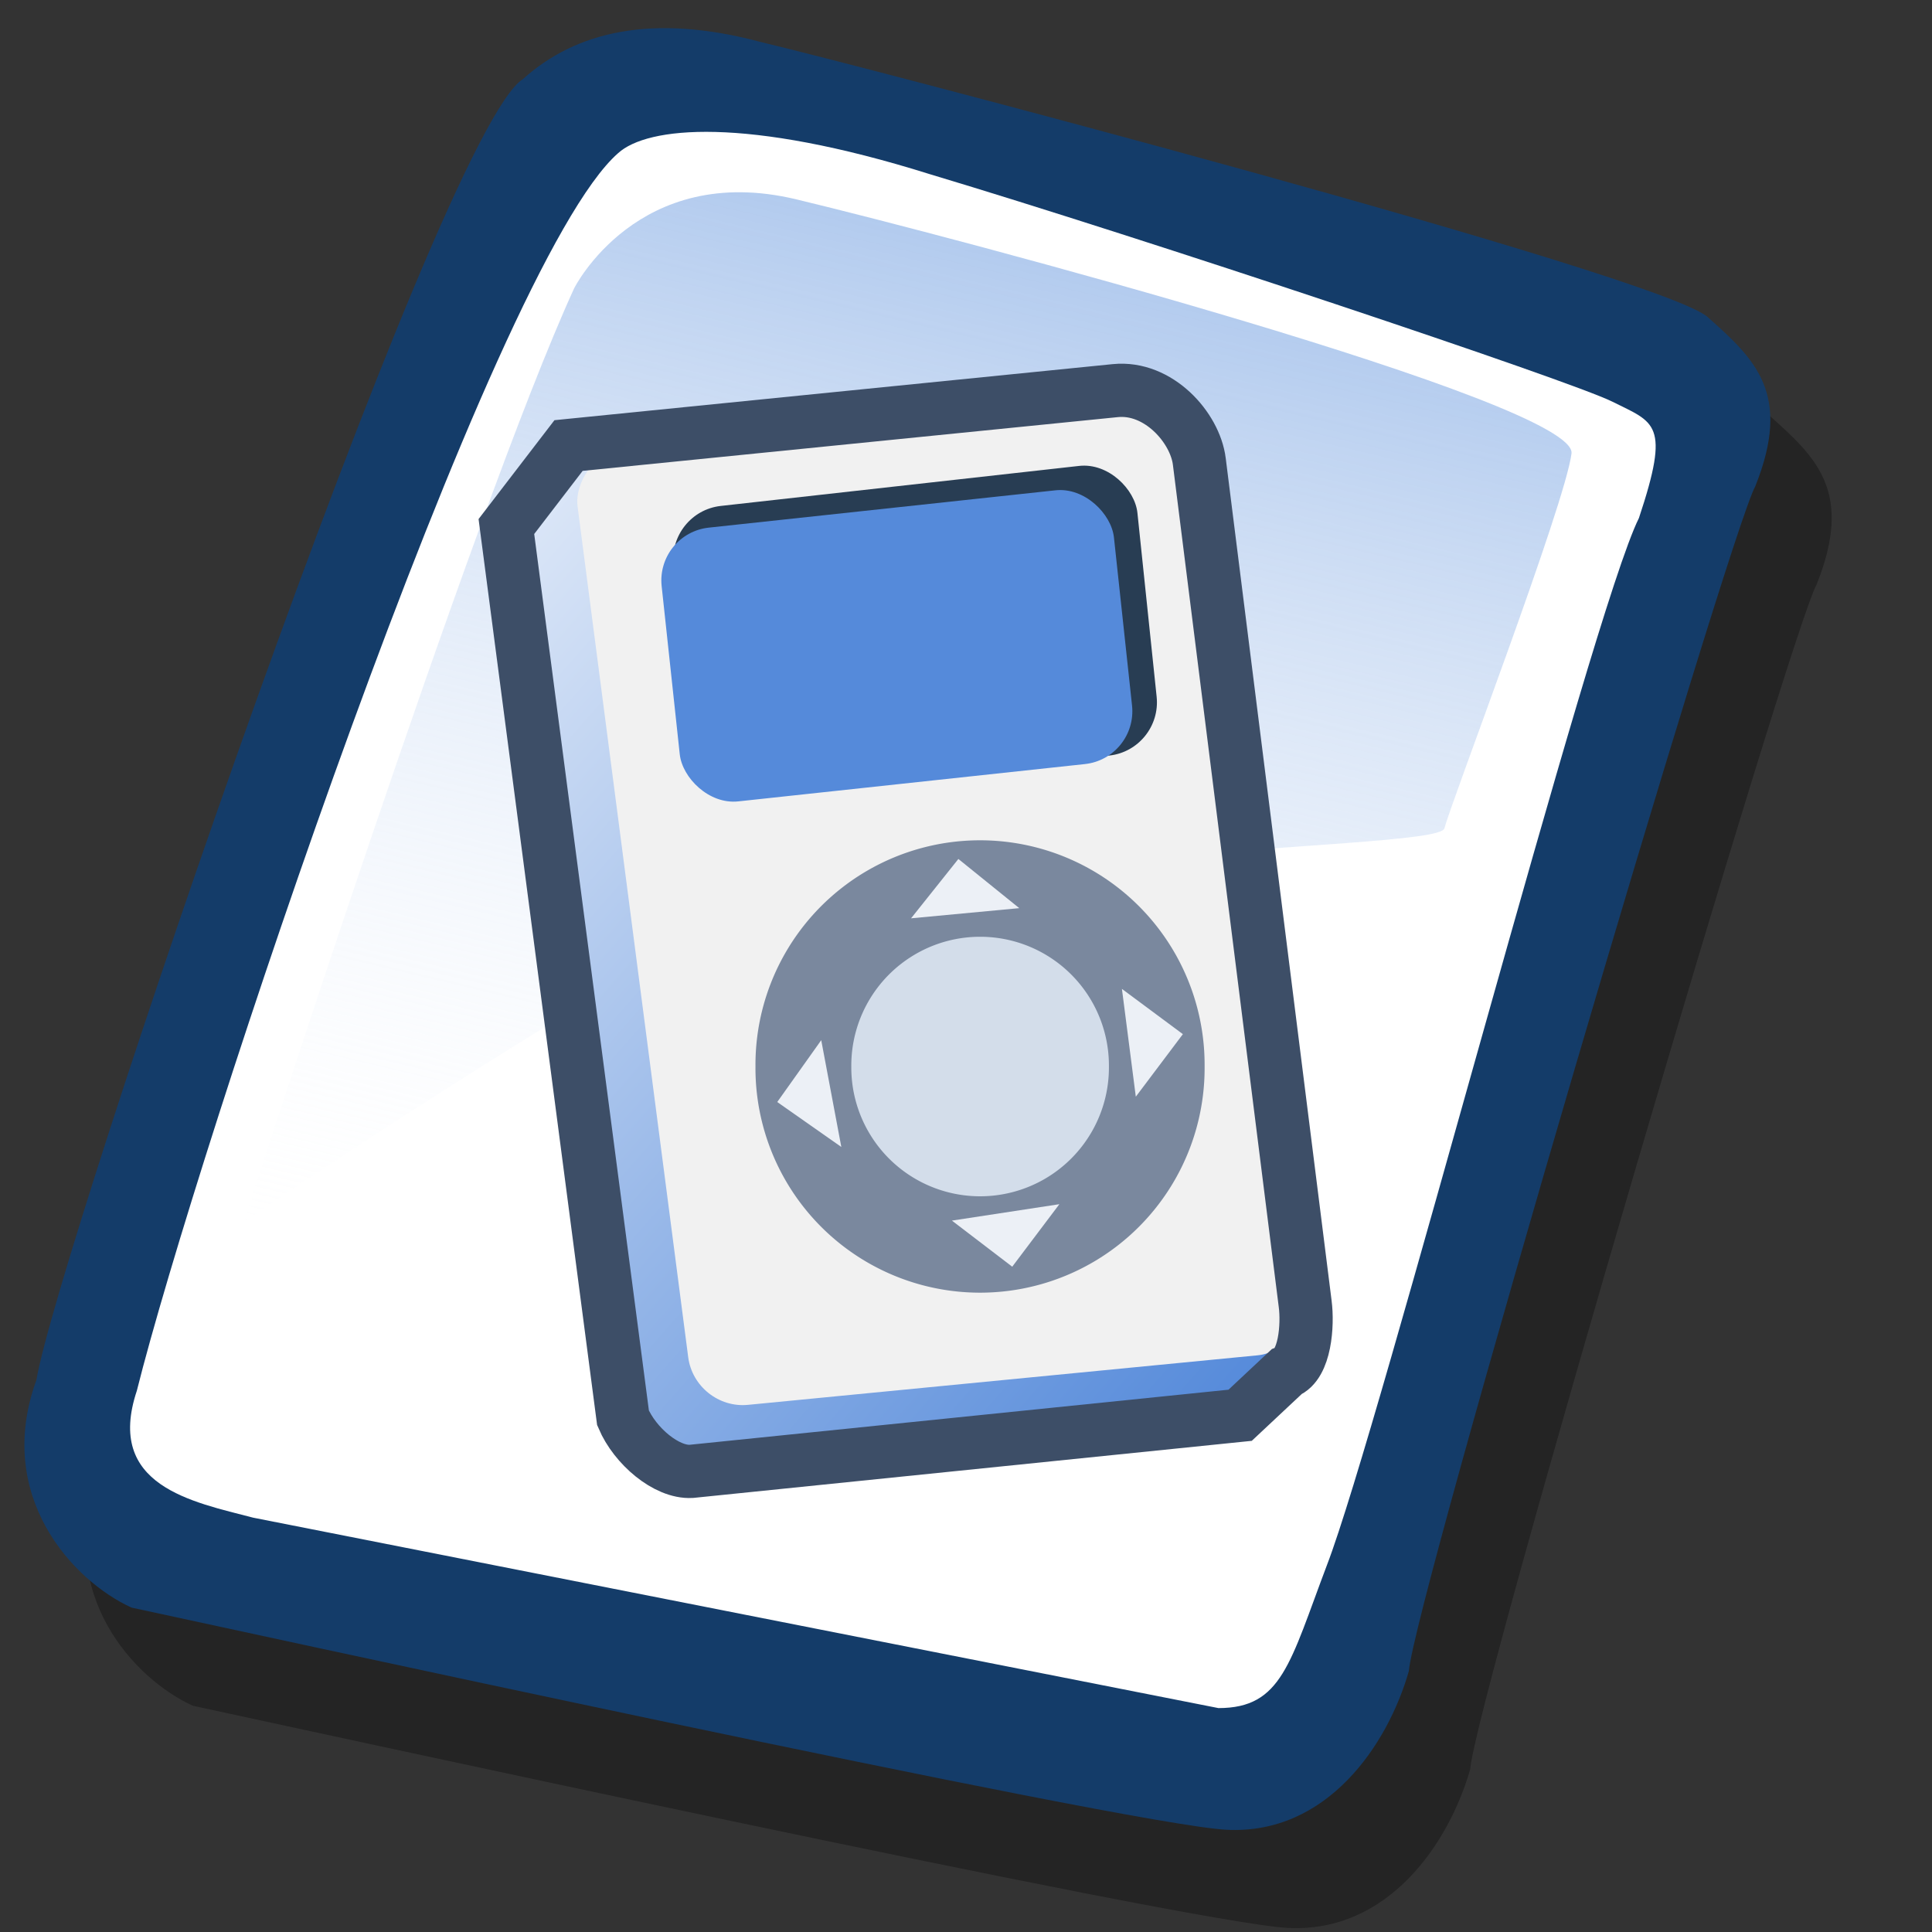 <?xml version="1.0" encoding="UTF-8" standalone="no"?>
<!-- Created with Sodipodi ("http://www.sodipodi.com/") -->
<svg
   xmlns:dc="http://purl.org/dc/elements/1.1/"
   xmlns:cc="http://creativecommons.org/ns#"
   xmlns:rdf="http://www.w3.org/1999/02/22-rdf-syntax-ns#"
   xmlns:svg="http://www.w3.org/2000/svg"
   xmlns="http://www.w3.org/2000/svg"
   xmlns:xlink="http://www.w3.org/1999/xlink"
   xmlns:sodipodi="http://sodipodi.sourceforge.net/DTD/sodipodi-0.dtd"
   xmlns:inkscape="http://www.inkscape.org/namespaces/inkscape"
   version="1"
   x="0"
   y="0"
   width="90"
   height="90"
   id="svg604"
   sodipodi:version="0.32"
   inkscape:version="0.46+devel"
   sodipodi:docname="application-x-ipod-firmware.svg"
   sodipodi:docbase="/home/tweenk/GNUtoon/mimetypes"
   inkscape:output_extension="org.inkscape.output.svg.inkscape">
  <rect width="100%" height="100%" fill="#333333" stroke="none"/>
  <sodipodi:namedview
     inkscape:window-height="724"
     inkscape:window-width="795"
     inkscape:pageshadow="2"
     inkscape:pageopacity="0.0"
     guidetolerance="10.0"
     gridtolerance="10.0"
     objecttolerance="10.0"
     borderopacity="1.0"
     bordercolor="#666666"
     pagecolor="#ffffff"
     id="base"
     inkscape:zoom="2.2611111"
     inkscape:cx="56.450413"
     inkscape:cy="65.841523"
     inkscape:window-x="114"
     inkscape:window-y="9"
     inkscape:current-layer="svg604"
     showgrid="false" />
  <defs
     id="defs606">
    <linearGradient
       x1="0"
       y1="0"
       x2="1"
       y2="0"
       id="linearGradient705"
       gradientUnits="objectBoundingBox"
       spreadMethod="pad">
      <stop
         style="stop-color:#7fa8e3;stop-opacity:0.741;"
         offset="0"
         id="stop706" />
      <stop
         style="stop-color:#ffffff;stop-opacity:0;"
         offset="1"
         id="stop707" />
    </linearGradient>
    <linearGradient
       x1="50.644"
       y1="5.368"
       x2="35.752"
       y2="68.044"
       id="linearGradient615"
       xlink:href="#linearGradient705"
       gradientUnits="userSpaceOnUse"
       spreadMethod="pad" />
    <linearGradient
       y2="-13.898"
       x2="7.039"
       y1="78.339"
       x1="88.873"
       gradientTransform="matrix(0.768,0,0,0.985,-0.228,3.735)"
       gradientUnits="userSpaceOnUse"
       id="linearGradient1742"
       xlink:href="#linearGradient2187"
       inkscape:collect="always" />
    <linearGradient
       id="linearGradient2187">
      <stop
         style="stop-color:#558ada;stop-opacity:1"
         offset="0"
         id="stop2189" />
      <stop
         style="stop-color:#ffffff;stop-opacity:1;"
         offset="1"
         id="stop2191" />
    </linearGradient>
  </defs>
  <path
     d="M 12.816 74.753 C 10.386 73.648 7.071 70.113 8.839 65.251 C 9.723 59.948 25.633 13.102 29.168 10.892 C 31.378 8.904 34.582 8.13 39.112 9.346 C 42.868 10.229 76.677 19.068 78.666 20.836 C 80.654 22.604 82.201 24.04 80.654 27.907 C 79.55 29.896 66.402 74.532 66.181 77.405 C 65.297 80.498 62.756 84.255 58.557 84.034 C 54.359 83.813 15.91 75.416 12.816 74.753 z "
     transform="matrix(1.115,0,0,1.115,-5.305,-3.889)"
     style="font-size:12;fill-opacity:0.301;fill-rule:evenodd;stroke-width:1pt;"
     id="path794" />
  <path
     d="M 12.816 74.753 C 10.386 73.648 7.071 70.113 8.839 65.251 C 9.723 59.948 25.633 13.102 29.168 10.892 C 31.378 8.904 34.582 8.13 39.112 9.346 C 42.868 10.229 76.677 19.068 78.666 20.836 C 80.654 22.604 82.201 24.04 80.654 27.907 C 79.55 29.896 66.402 74.532 66.181 77.405 C 65.297 80.498 62.756 84.255 58.557 84.034 C 54.359 83.813 15.91 75.416 12.816 74.753 z "
     transform="matrix(1.115,0,0,1.115,-8.162,-8.461)"
     style="font-size:12;fill:#143c69;fill-rule:evenodd;stroke-width:1pt;"
     id="path609" />
  <path
     d="M 17.899 70.996 C 15.358 70.334 11.711 69.671 13.037 65.693 C 15.468 55.971 27.842 18.626 33.146 13.986 C 34.361 12.881 38.449 12.439 46.183 14.87 C 55.022 17.521 72.92 23.488 74.688 24.372 C 76.456 25.256 77.119 25.256 75.793 29.233 C 73.804 33.211 64.966 67.24 62.756 72.985 C 61.209 77.073 60.877 78.951 58.226 78.951 "
     transform="matrix(1.115,0,0,1.115,-8.162,-8.461)"
     style="font-size:12;fill:#ffffff;fill-rule:evenodd;stroke-width:1pt;"
     id="path608" />
  <path
     d="M 28.75 13.75 C 28.75 13.75 31.875 7.5 39.688 9.375 C 47.5 11.25 78.125 19.375 77.812 21.875 C 77.5 24.375 71.875 39.062 71.562 40.312 C 71.25 41.562 42.5 40.938 31.562 47.5 C 20.625 54.062 12.5 59.688 12.5 59.688 C 12.5 59.688 23.75 24.688 28.75 13.75 z "
     transform="matrix(0.947,0,0,0.947,-0.481,0.41)"
     style="font-size:12;fill:url(#linearGradient615);fill-rule:evenodd;stroke-width:1pt;"
     id="path636" />
  <g
     id="g2530"
     transform="matrix(0.62,0,0,0.62,15.527,15.418)">
    <path
       sodipodi:nodetypes="cccccc"
       id="path1733"
       d="m 19.493,9.491 -6.044,4.771 7.793,68.865 c 0.901,2.121 2.28,2.651 4.135,2.545 l 44.214,-4.93 2.545,-8.111"
       style="fill:url(#linearGradient1742);fill-opacity:1;fill-rule:evenodd;stroke:none" />
    <rect
       transform="matrix(-0.995,9.6706577e-2,0.129,0.992,0,0)"
       ry="3.995"
       rx="3.989"
       y="10.911"
       x="-62.985"
       height="72.425"
       width="46.472"
       id="rect1096"
       style="color:#000000;fill:#f1f1f1;fill-opacity:1;fill-rule:nonzero;stroke:none;stroke-width:1.744;marker:none;marker-start:none;marker-mid:none;marker-end:none;visibility:visible;display:block" />
    <rect
       transform="matrix(0.994,-0.111,0.104,0.995,0,0)"
       ry="3.993"
       rx="3.986"
       y="16.289"
       x="23.593"
       height="21.871"
       width="35.067"
       id="rect1723"
       style="color:#000000;fill:#283d53;fill-opacity:1;fill-rule:nonzero;stroke:none;stroke-width:1.759;marker:none;marker-start:none;marker-mid:none;marker-end:none;visibility:visible;display:block" />
    <rect
       transform="matrix(0.994,-0.107,0.107,0.994,0,0)"
       ry="3.995"
       rx="3.989"
       y="17.715"
       x="22.482"
       height="20.693"
       width="34.188"
       id="rect1722"
       style="color:#000000;fill:#558ada;fill-opacity:1;fill-rule:nonzero;stroke:none;stroke-width:1.759;marker:none;marker-start:none;marker-mid:none;marker-end:none;visibility:visible;display:block" />
    <path
       transform="matrix(0.87,0,0,0.87,-1.128,4.635)"
       d="m 76.544,58.193 a 19.395,19.395 0 1 1 -38.789,0 A 19.395,19.395 0 1 1 76.544,58.193 z"
       sodipodi:ry="19.394718"
       sodipodi:rx="19.394718"
       sodipodi:cy="58.192661"
       sodipodi:cx="57.149769"
       id="path1724"
       style="color:#000000;fill:#7a889e;fill-opacity:1;fill-rule:nonzero;stroke:none;stroke-width:1.759;marker:none;marker-start:none;marker-mid:none;marker-end:none;visibility:visible;display:block"
       sodipodi:type="arc" />
    <path
       transform="matrix(0.499,0,0,0.499,20.08,26.23)"
       d="m 76.544,58.193 a 19.395,19.395 0 1 1 -38.789,0 A 19.395,19.395 0 1 1 76.544,58.193 z"
       sodipodi:ry="19.394718"
       sodipodi:rx="19.394718"
       sodipodi:cy="58.192661"
       sodipodi:cx="57.149769"
       id="path1732"
       style="color:#000000;fill:#d3ddea;fill-opacity:1;fill-rule:nonzero;stroke:none;stroke-width:1.759;marker:none;marker-start:none;marker-mid:none;marker-end:none;visibility:visible;display:block"
       sodipodi:type="arc" />
    <path
       sodipodi:nodetypes="ccccccccss"
       id="path1738"
       d="m 58.754,4.482 -41.079,4.125 -4.671,6.086 8.763,66.973 c 0.901,2.121 3.272,4.124 5.127,4.018 l 41.24,-4.215 3.472,-3.254 c 1.411,-0.542 1.623,-3.525 1.416,-5.115 L 65.066,9.797 C 64.746,7.255 61.997,4.156 58.754,4.482 z"
       style="fill:none;stroke:#3d4e67;stroke-width:4;stroke-linecap:butt;stroke-linejoin:miter;stroke-miterlimit:4;stroke-opacity:1;stroke-dasharray:none" />
    <path
       id="path1746"
       d="m 46.964,39.671 -3.554,4.459 8.129,-0.764 z"
       style="fill:#ecf0f6;fill-opacity:1;fill-rule:evenodd;stroke:none" />
    <path
       id="path1745"
       d="m 51.011,70.306 -4.531,-3.463 8.072,-1.233 z"
       style="fill:#ecf0f6;fill-opacity:1;fill-rule:evenodd;stroke:none" />
    <path
       id="path1747"
       d="m 63.832,52.833 -4.579,-3.399 1.043,8.098 z"
       style="fill:#ecf0f6;fill-opacity:1;fill-rule:evenodd;stroke:none" />
    <path
       id="path1748"
       d="m 33.355,57.933 3.305,-4.647 1.51,8.024 z"
       style="fill:#ecf0f6;fill-opacity:1;fill-rule:evenodd;stroke:none" />
  </g>
</svg>

